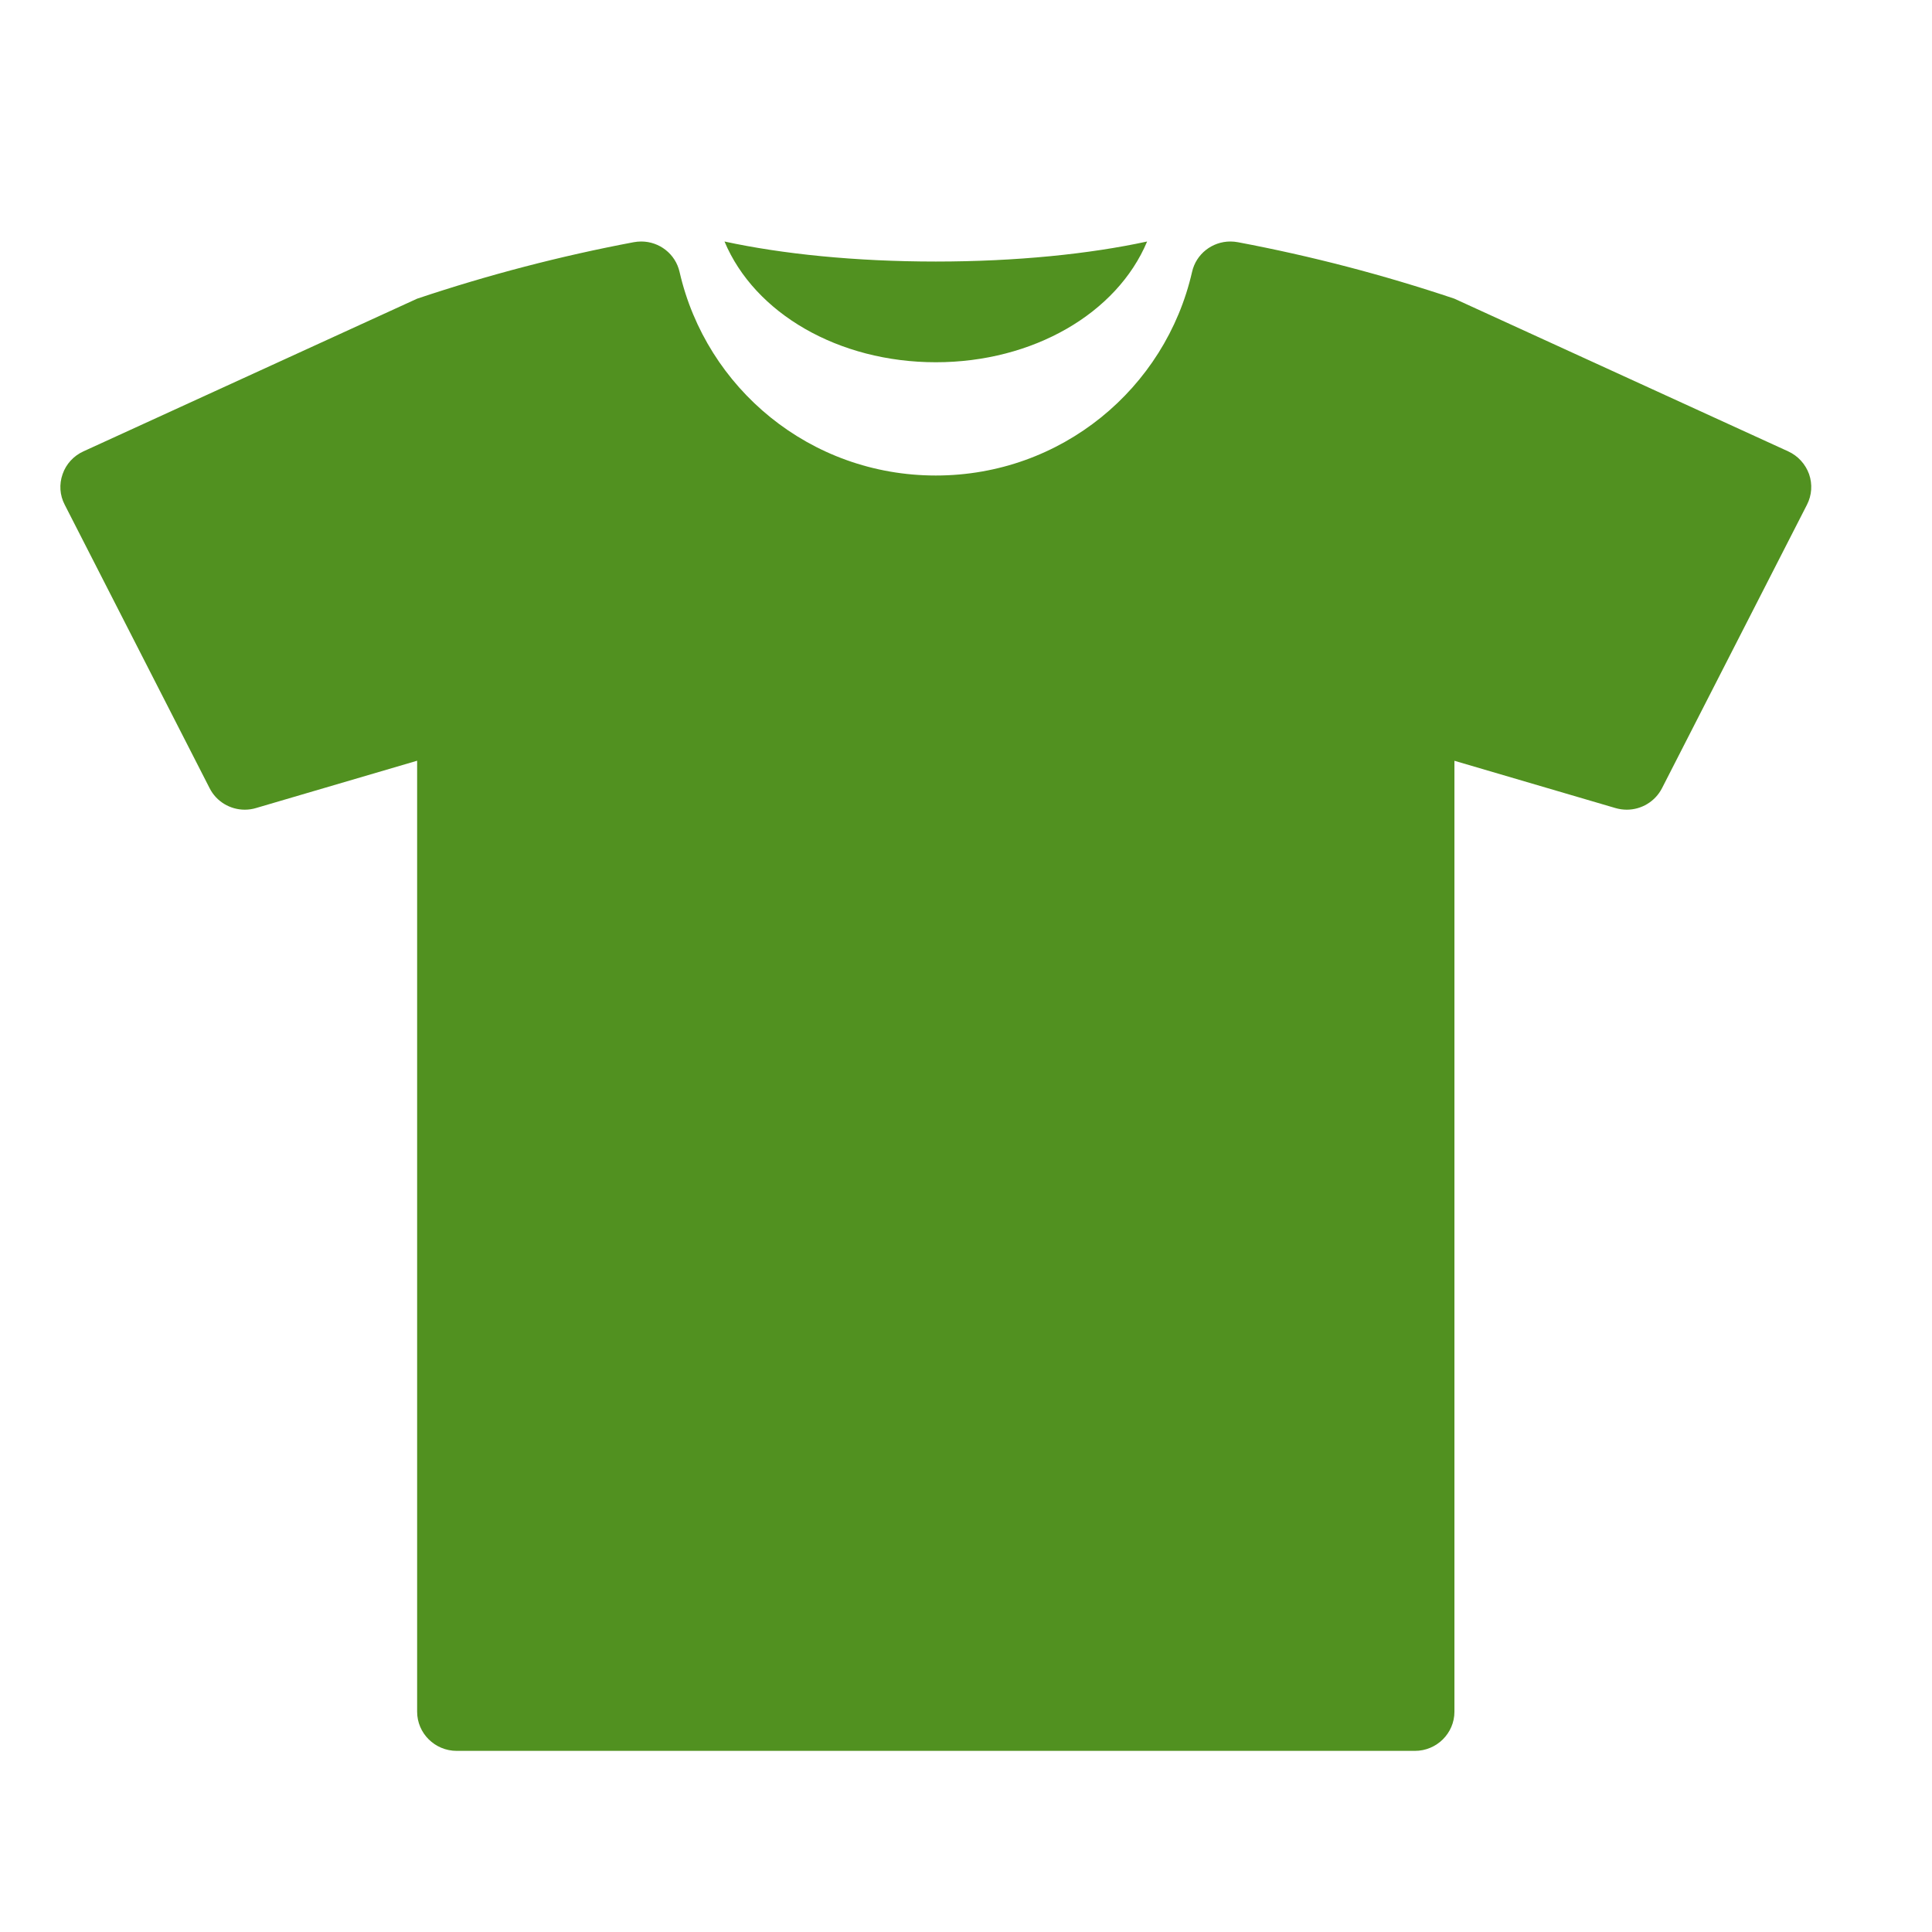 <?xml version="1.0" encoding="UTF-8"?>
<svg width="32px" height="32px" viewBox="0 0 32 32" version="1.1" xmlns="http://www.w3.org/2000/svg" xmlns:xlink="http://www.w3.org/1999/xlink">
    <!-- Generator: Sketch 63.1 (92452) - https://sketch.com -->
    <title>💟icons-category/shirt</title>
    <desc>Created with Sketch.</desc>
    <g id="💟icons-category/shirt" stroke="none" stroke-width="1" fill="none" fill-rule="evenodd">
        <path d="M20.379,4 C20.42,4 20.463,4.004 20.505,4.012 C21.715,4.24 22.913,4.552 24.089,4.947 L24.089,4.947 L29.618,7.476 C29.78,7.55 29.904,7.687 29.964,7.853 C30.022,8.021 30.01,8.202 29.929,8.36 L29.929,8.36 L27.528,13.055 C27.414,13.277 27.186,13.411 26.945,13.411 C26.883,13.411 26.819,13.402 26.757,13.384 L26.757,13.384 L24.09,12.601 L24.09,28.351 C24.09,28.709 23.796,29 23.435,29 L23.435,29 L7.565,29 C7.203,29 6.909,28.709 6.909,28.351 L6.909,28.351 L6.909,12.6 L4.243,13.383 C4.181,13.402 4.117,13.411 4.054,13.411 C3.813,13.411 3.584,13.277 3.472,13.055 L3.472,13.055 L1.072,8.36 C0.989,8.202 0.978,8.02 1.037,7.853 C1.094,7.687 1.219,7.55 1.382,7.476 L1.382,7.476 L6.909,4.947 C8.087,4.552 9.285,4.24 10.494,4.012 C10.537,4.004 10.58,4 10.621,4 C10.921,4 11.188,4.205 11.256,4.505 C11.697,6.433 13.419,7.876 15.5,7.876 C17.581,7.876 19.303,6.433 19.744,4.505 C19.811,4.205 20.079,4 20.379,4 Z M19,4 C18.5,5.191 17.11,6 15.5,6 C13.89,6 12.499,5.191 12,4 C12.953,4.207 14.168,4.332 15.5,4.332 C16.832,4.332 18.047,4.207 19,4 Z" id="Combined-Shape" fill="#519120"></path>
    </g>
</svg>